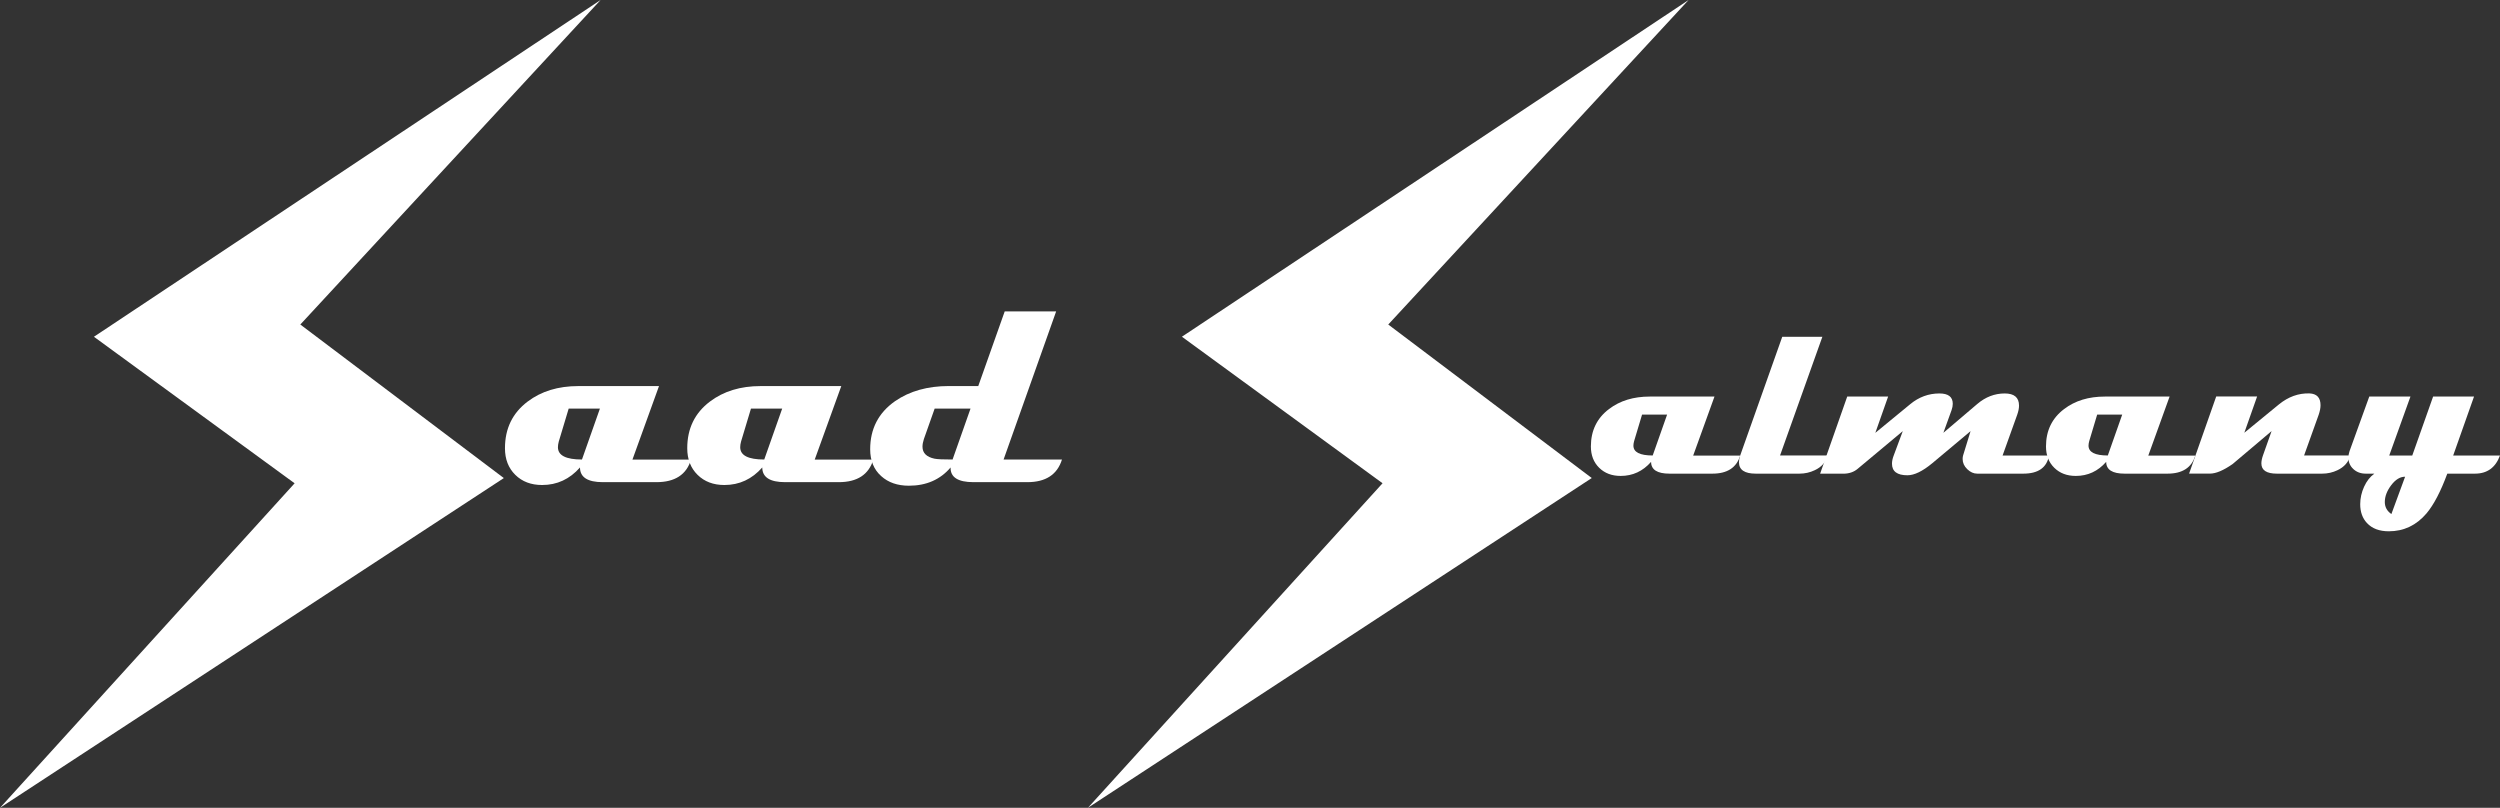 <svg width="294" height="95" viewBox="0 0 294 95" fill="none" xmlns="http://www.w3.org/2000/svg">
<rect x="0" y="0" width="294" height="95" fill="#333333" stroke="none"/>
<g clip-path="url(#clip0_3_93)">
<path d="M70.63 0L11.046 39.603L34.647 56.836L0 95L59.25 56.222L35.318 38.164L70.63 0Z" fill="white"/>
<path d="M198.577 0L138.992 39.598L162.588 56.831L127.941 94.995L187.191 56.217L163.259 38.164L198.577 0Z" fill="white"/>
<path d="M81.269 54.039C80.737 55.814 79.381 56.702 77.195 56.702H70.898C69.104 56.702 68.207 56.124 68.207 54.973C67 56.346 65.515 57.037 63.751 57.037C62.457 57.037 61.405 56.64 60.596 55.84C59.786 55.041 59.384 53.998 59.384 52.714C59.384 50.397 60.271 48.571 62.044 47.229C63.648 46.011 65.639 45.403 68.011 45.403H77.499L74.374 54.05H81.269V54.039ZM70.548 48.055H66.876L65.711 51.929C65.644 52.172 65.613 52.394 65.613 52.595C65.613 53.56 66.557 54.039 68.439 54.039L70.548 48.055Z" fill="white"/>
<path d="M102.705 54.039C102.173 55.814 100.817 56.702 98.631 56.702H92.335C90.54 56.702 89.643 56.124 89.643 54.973C88.436 56.346 86.951 57.037 85.188 57.037C83.893 57.037 82.841 56.64 82.032 55.84C81.222 55.041 80.82 53.998 80.82 52.714C80.82 50.397 81.707 48.571 83.481 47.229C85.084 46.011 87.075 45.403 89.447 45.403H98.935L95.81 54.05H102.705V54.039ZM91.984 48.055H88.312L87.147 51.929C87.08 52.172 87.049 52.394 87.049 52.595C87.049 53.56 87.993 54.039 89.875 54.039L91.984 48.055Z" fill="white"/>
<path d="M124.888 54.039C124.337 55.814 122.975 56.702 120.815 56.702H114.482C112.657 56.702 111.754 56.124 111.791 54.973C110.574 56.403 108.939 57.12 106.887 57.12C105.546 57.12 104.458 56.743 103.628 55.99C102.761 55.216 102.333 54.163 102.333 52.832C102.333 50.428 103.308 48.545 105.257 47.178C106.974 45.991 109.083 45.398 111.589 45.398H115.044L118.154 36.621H124.203L118.02 54.045H124.883L124.888 54.039ZM114.137 48.055H109.914L108.65 51.63C108.542 51.96 108.485 52.26 108.485 52.528C108.485 53.271 108.954 53.74 109.898 53.941C110.228 54.009 110.94 54.039 112.023 54.039L114.132 48.055H114.137Z" fill="white"/>
<path d="M204.651 53.565C204.223 54.989 203.135 55.701 201.382 55.701H196.328C194.89 55.701 194.168 55.236 194.168 54.313C193.198 55.417 192.007 55.969 190.594 55.969C189.552 55.969 188.712 55.649 188.062 55.01C187.412 54.37 187.088 53.534 187.088 52.502C187.088 50.645 187.799 49.174 189.222 48.101C190.512 47.121 192.105 46.636 194.008 46.636H201.624L199.118 53.575H204.651V53.565ZM196.05 48.761H193.105L192.172 51.873C192.121 52.069 192.09 52.244 192.09 52.404C192.09 53.178 192.848 53.565 194.358 53.565L196.05 48.761Z" fill="white"/>
<path d="M214.944 53.565C214.722 54.349 214.211 54.927 213.412 55.298C212.85 55.567 212.252 55.701 211.613 55.701H206.477C205.162 55.701 204.502 55.252 204.502 54.354C204.502 54.122 204.548 53.859 204.646 53.565L209.591 39.609H214.309L209.333 53.565H214.933H214.944Z" fill="white"/>
<path d="M240.969 53.565C240.711 54.989 239.701 55.701 237.942 55.701H232.528C232.1 55.701 231.708 55.525 231.347 55.175C230.986 54.824 230.806 54.426 230.806 53.983C230.806 53.838 230.821 53.704 230.857 53.57C231.053 52.91 231.347 51.955 231.739 50.701L227.232 54.478C226.092 55.422 225.123 55.892 224.313 55.892C223.107 55.892 222.498 55.438 222.498 54.53C222.498 54.236 222.565 53.916 222.699 53.57L223.767 50.701L218.461 55.133C218.007 55.515 217.445 55.706 216.769 55.706H214.046L217.233 46.636H222.044L220.539 50.903L224.633 47.539C225.654 46.693 226.804 46.27 228.073 46.27C229.119 46.27 229.645 46.672 229.645 47.482C229.645 47.714 229.599 47.967 229.501 48.24L228.542 50.898L232.528 47.508C233.497 46.682 234.575 46.27 235.756 46.27C236.875 46.27 237.437 46.744 237.437 47.699C237.437 48.019 237.365 48.374 237.226 48.767L235.503 53.57H240.969V53.565Z" fill="white"/>
<path d="M258.172 53.565C257.744 54.989 256.656 55.701 254.902 55.701H249.849C248.41 55.701 247.688 55.236 247.688 54.313C246.719 55.417 245.528 55.969 244.115 55.969C243.073 55.969 242.233 55.649 241.583 55.01C240.933 54.37 240.608 53.534 240.608 52.502C240.608 50.645 241.32 49.174 242.743 48.101C244.032 47.121 245.626 46.636 247.528 46.636H255.145L252.639 53.575H258.172V53.565ZM249.57 48.761H246.626L245.693 51.873C245.641 52.069 245.61 52.244 245.61 52.404C245.61 53.178 246.368 53.565 247.879 53.565L249.57 48.761Z" fill="white"/>
<path d="M276.416 53.565C276.184 54.349 275.673 54.927 274.884 55.298C274.322 55.567 273.724 55.701 273.085 55.701H267.763C266.546 55.701 265.938 55.298 265.938 54.499C265.938 54.23 265.999 53.921 266.123 53.565L267.139 50.696L262.55 54.576C261.472 55.324 260.59 55.696 259.894 55.696H257.439L260.626 46.626H265.437L263.932 50.892L268 47.559C269.104 46.662 270.3 46.228 271.589 46.264C272.461 46.3 272.894 46.765 272.894 47.652C272.894 47.982 272.822 48.349 272.682 48.761L270.96 53.565H276.416Z" fill="white"/>
<path d="M294 53.565C293.474 54.989 292.494 55.701 291.056 55.701H287.802C287.028 57.801 286.213 59.359 285.363 60.37C284.171 61.773 282.692 62.48 280.923 62.48C279.809 62.48 278.953 62.155 278.35 61.505C277.824 60.938 277.561 60.2 277.561 59.302C277.561 58.59 277.715 57.899 278.02 57.233C278.324 56.568 278.726 56.057 279.226 55.701H278.21C277.623 55.701 277.138 55.52 276.751 55.159C276.364 54.798 276.174 54.349 276.174 53.807C276.174 53.56 276.22 53.307 276.308 53.049L278.628 46.631H283.47L280.974 53.57H283.682L286.136 46.631H290.947L288.493 53.57H294V53.565ZM282.841 56.062C282.253 56.062 281.712 56.392 281.206 57.058C280.706 57.718 280.454 58.379 280.454 59.039C280.454 59.627 280.711 60.097 281.227 60.453L282.841 56.062Z" fill="white"/>
</g>
<defs>
<clipPath id="clip0_3_93">
<rect width="294" height="95" fill="white"/>
</clipPath>
</defs>
</svg>
